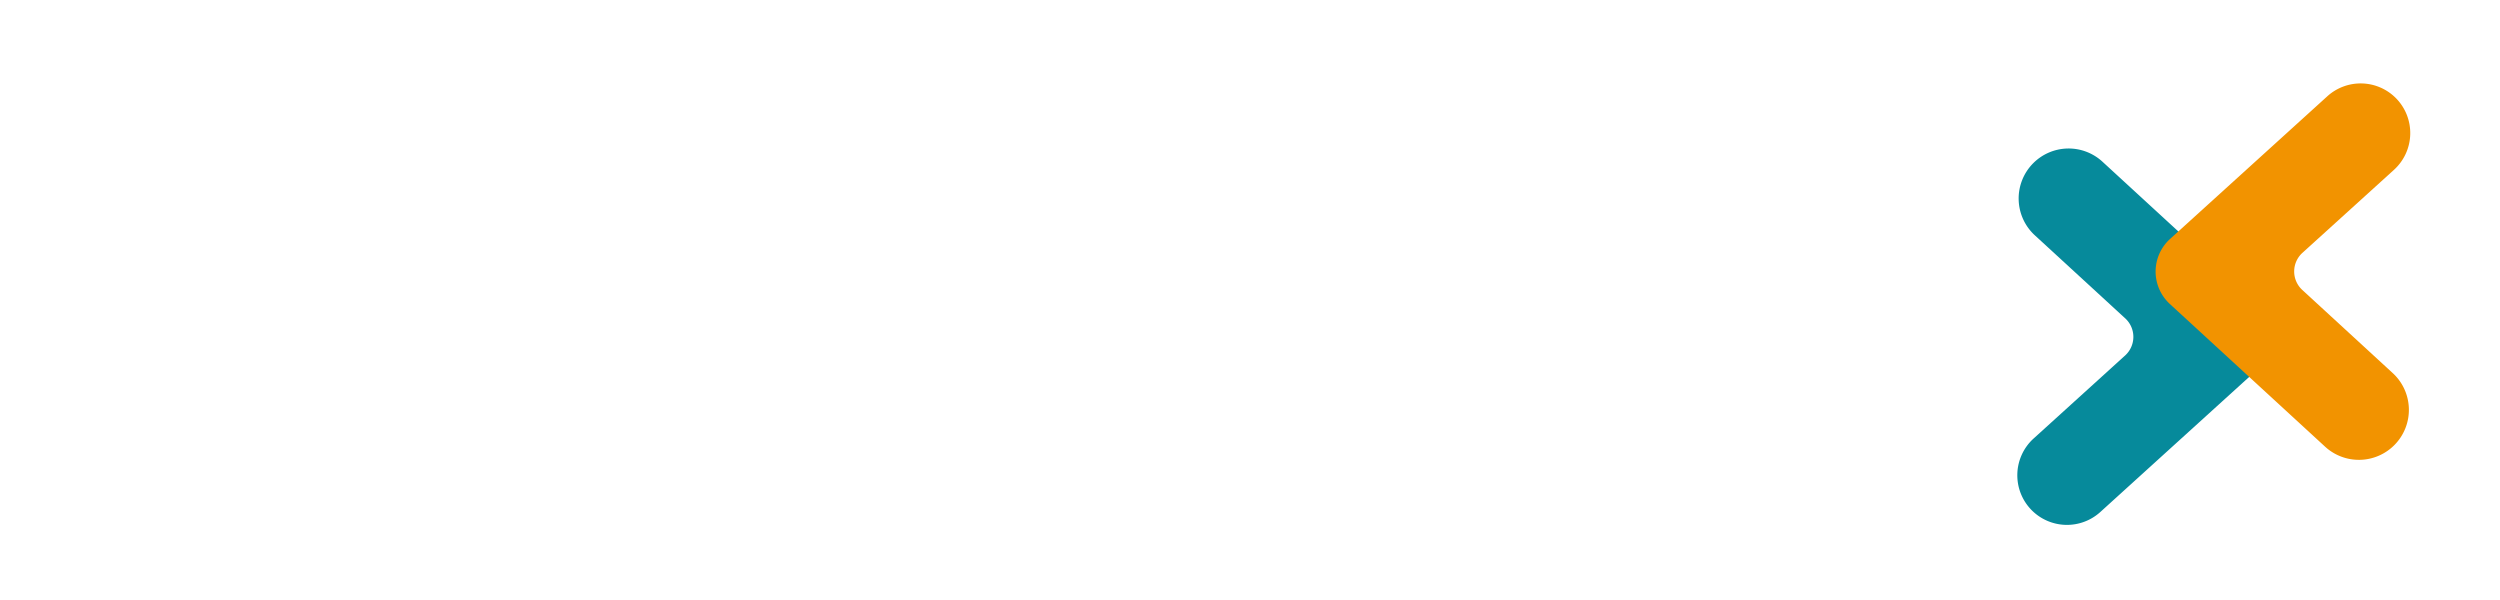 <svg xmlns="http://www.w3.org/2000/svg" xmlns:xlink="http://www.w3.org/1999/xlink" viewBox="0 0 785.25 188.43"><defs><style>.cls-1{fill:#fff;}.cls-2{fill:#068a9b;}.cls-3{fill:#f29300;filter:url(#filter);}</style><filter id="filter" x="670.11" y="19.76" width="93" height="131" filterUnits="userSpaceOnUse"><feOffset dy="3" input="SourceAlpha"/><feGaussianBlur stdDeviation="2" result="blur"/><feFlood/><feComposite operator="in" in2="blur"/><feComposite in="SourceGraphic"/></filter></defs><g id="Layer_2" data-name="Layer 2"><g id="Layer_1-2" data-name="Layer 1"><path class="cls-1" d="M7.17,178.82a17.94,17.94,0,0,1-5.38-12.54q-.25-26.11-1-74L0,20.36A17.46,17.46,0,0,1,5.12,7.69,17.29,17.29,0,0,1,17.66,2.31a17.09,17.09,0,0,1,12.68,5,17.81,17.81,0,0,1,5.5,12.55l.77,67.07.77,64.51q12.54,0,36.48-.26t35.2-.25a17.73,17.73,0,0,1,12.67,5A16.18,16.18,0,0,1,127,168.07a17,17,0,0,1-5.25,12.42,17.27,17.27,0,0,1-12.67,5.24q-8.46,0-43.78.26-35.58.25-44,0A17.68,17.68,0,0,1,7.17,178.82Z"/><path class="cls-1" d="M165.89,179.08a59.73,59.73,0,0,1-23.43-23.3,65.63,65.63,0,0,1-8.06-32.25q0-22.27,8.19-38.53a62.89,62.89,0,0,1,23.55-25.73Q181.5,49.81,201,49.8q20,0,34.17,8.19a53.33,53.33,0,0,1,21.38,22.14,67.1,67.1,0,0,1,7.17,31.11q0,8.7-5.63,13.57t-15.11,5.63q-19.2,1.78-34,1.79-14.09,0-30.21-.77l-9-.25q1.53,12.54,9.85,19.58t25.22,6.53a41.13,41.13,0,0,0,12.29-1.92,23.8,23.8,0,0,0,8.19-5l4.35-4.36a17.63,17.63,0,0,1,5.12-3.58,16.72,16.72,0,0,1,6.91-1.28,15.15,15.15,0,0,1,11.14,4.48A14.26,14.26,0,0,1,257.28,156q0,8.19-8.19,15.61T228,183.43a81.81,81.81,0,0,1-26.24,4.35Q181.24,187.78,165.89,179.08Zm37.89-72.45q17.66-.25,25.85-2.3-.51-11-6.53-17.67t-21.63-6.4q-13,.26-21.25,5.89t-10,18.94A207.47,207.47,0,0,0,203.78,106.63Z"/><path class="cls-1" d="M311.81,172.17a2.83,2.83,0,0,0-.26-1.28q-16.38-54-36.61-95.75A17.21,17.21,0,0,1,281.6,52a16.08,16.08,0,0,1,12.8-1.53,15.85,15.85,0,0,1,10,8.32q14.08,29.17,27.65,65Q346.88,86.15,361.47,59a17.82,17.82,0,0,1,9.47-7.93q5.9-2.05,11.78,1.66a16.84,16.84,0,0,1,5.37,23.43l-5.37,11.52-18.18,37.88-4.09,9-4.36,10.24c-2,4.78-3.37,8-4,9.6s-2,5.25-4.23,10.88l-4.09,10a17,17,0,0,1-9.09,9.09,16.57,16.57,0,0,1-12.93.12A17,17,0,0,1,311.81,172.17Z"/><path class="cls-1" d="M429.82,179.08a59.63,59.63,0,0,1-23.42-23.3,65.53,65.53,0,0,1-8.07-32.25q0-22.27,8.19-38.53a62.91,62.91,0,0,1,23.56-25.73q15.36-9.47,34.81-9.47,20,0,34.18,8.19a53.31,53.31,0,0,1,21.37,22.14,67.1,67.1,0,0,1,7.17,31.11q0,8.7-5.63,13.57t-15.1,5.63q-19.2,1.78-34.05,1.79-14.08,0-30.21-.77l-9-.25q1.53,12.54,9.86,19.58t25.21,6.53A41.13,41.13,0,0,0,481,155.4a23.8,23.8,0,0,0,8.19-5l4.35-4.36a17.63,17.63,0,0,1,5.12-3.58,16.77,16.77,0,0,1,6.92-1.28,15.13,15.13,0,0,1,11.13,4.48A14.22,14.22,0,0,1,521.21,156q0,8.19-8.19,15.61T491.9,183.43a81.81,81.81,0,0,1-26.24,4.35Q445.17,187.78,429.82,179.08Zm37.89-72.45q17.66-.25,25.85-2.3-.51-11-6.52-17.67t-21.64-6.4q-13,.26-21.24,5.89t-10,18.94A207.47,207.47,0,0,0,467.71,106.63Z"/><path class="cls-1" d="M579.71,183.43a17,17,0,0,1-12.67,5,17.33,17.33,0,0,1-12.55-5.37,17.5,17.5,0,0,1-5.12-12.68q.51,0,.26-73.72l-.26-78.34a17.26,17.26,0,0,1,5.25-12.67,17.91,17.91,0,0,1,25.34,0,17.26,17.26,0,0,1,5.25,12.67q0,20.49.13,50.94t.13,55.17q0,24.7-.26,46.47A17.77,17.77,0,0,1,579.71,183.43Z"/><rect class="cls-1" x="611.73" width="173.52" height="188.42" rx="32"/><path class="cls-2" d="M667.54,100l-28.41-26.1a15.7,15.7,0,0,1-.47-22.66h0a15.69,15.69,0,0,1,21.72-.45L709.14,95.6a13.83,13.83,0,0,1-.07,20.43l-49.37,44.8a15.6,15.6,0,0,1-21.49-.52h0a15.59,15.59,0,0,1,.54-22.57l28.75-26.08A7.9,7.9,0,0,0,667.54,100Z"/><path class="cls-3" d="M723.16,88.08l28.4,26.11a15.69,15.69,0,0,1,.47,22.65h0a15.7,15.7,0,0,1-21.72.46L681.55,92.48a13.83,13.83,0,0,1,.07-20.43L731,27.25a15.59,15.59,0,0,1,21.5.52h0a15.6,15.6,0,0,1-.55,22.57L723.19,76.42A7.89,7.89,0,0,0,723.16,88.08Z"/></g></g></svg>